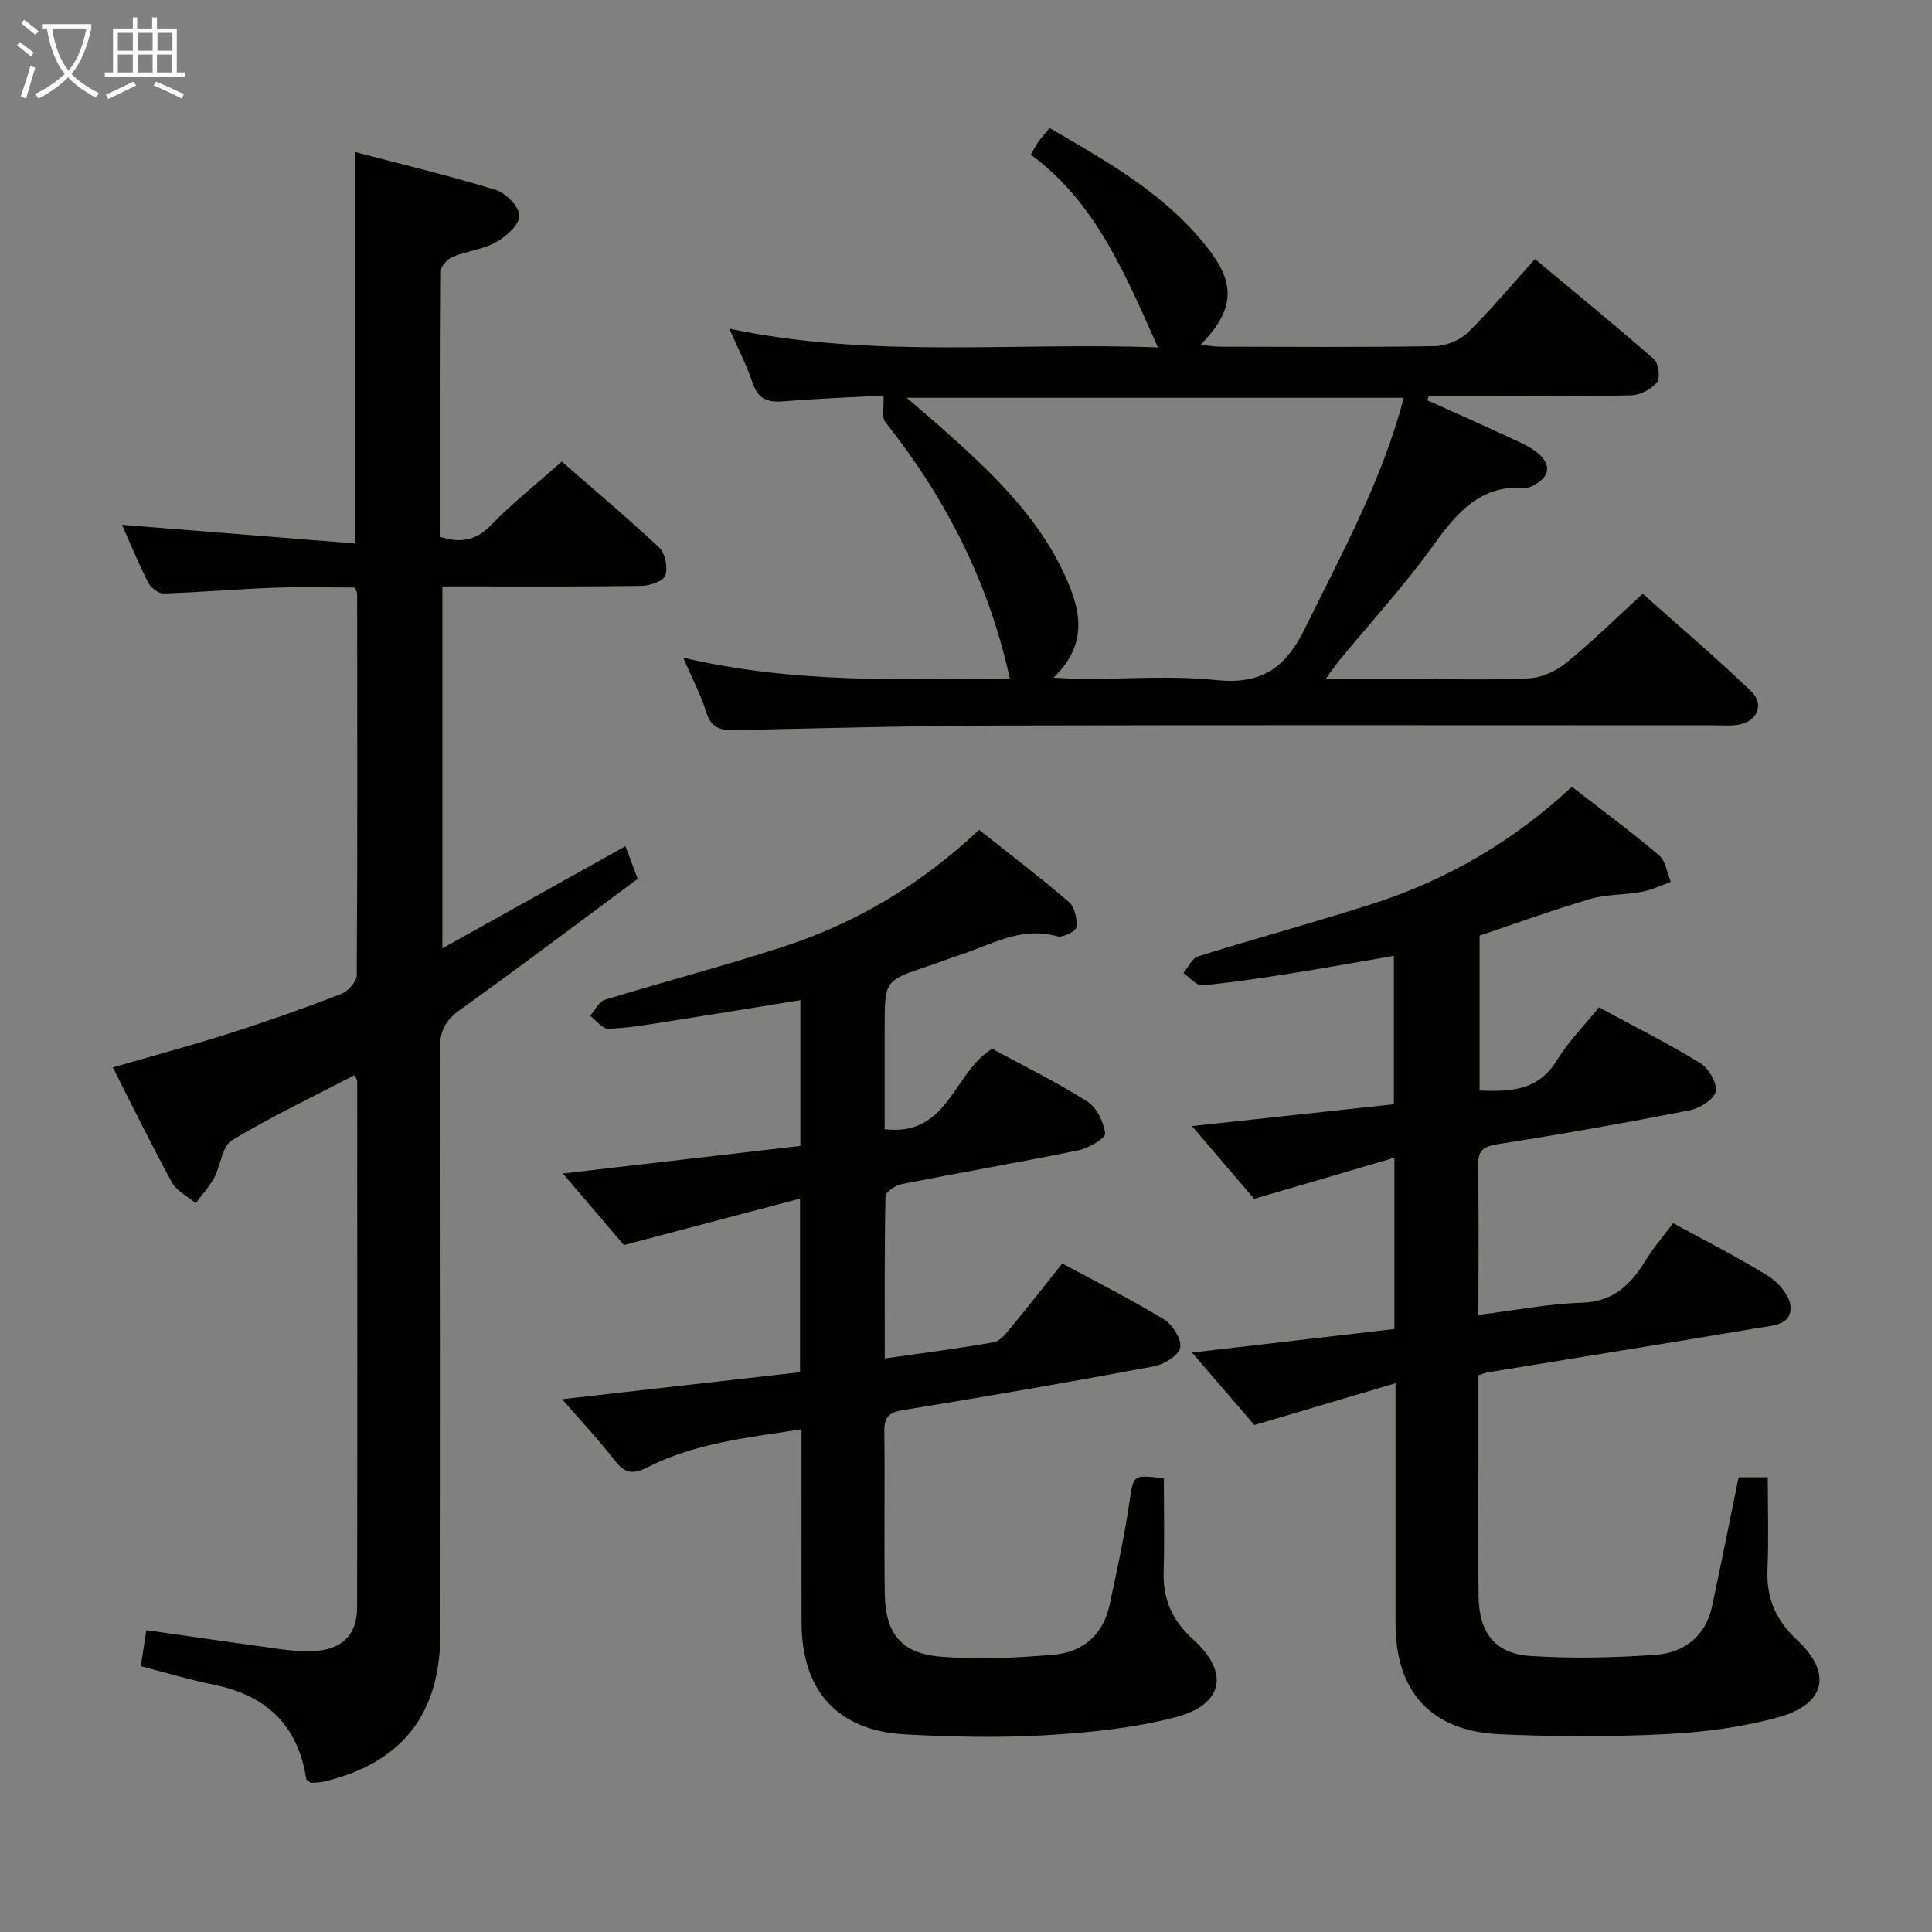 <svg enable-background="new 0 0 400 400" viewBox="0 0 400 400" xmlns="http://www.w3.org/2000/svg"><rect x="0" y="0" width="400" height="400" fill="#808080" stroke="none"/><g fill="#010100"><path d="m73.48 121.64c-5.47 0-11.09-.17-16.7.04-7.64.28-15.26.95-22.9 1.19-1.07.03-2.66-1.18-3.19-2.24-2.03-3.98-3.72-8.13-5.42-11.97 16.03 1.28 31.99 2.56 48.25 3.86 0-27.44 0-53.8 0-81.04 9.79 2.57 19.56 4.9 29.14 7.85 2.1.65 4.89 3.52 4.87 5.35-.02 1.89-2.75 4.3-4.86 5.48-2.69 1.5-6.01 1.81-8.91 3-1.07.44-2.45 1.89-2.46 2.89-.15 18.31-.11 36.62-.11 55.13 4.19 1.28 7.32.78 10.44-2.44 4.39-4.53 9.38-8.48 14.67-13.17 6.08 5.29 13.29 11.35 20.16 17.77 1.25 1.17 1.83 4.1 1.3 5.76-.37 1.17-3.15 2.18-4.87 2.2-11.83.19-23.66.1-35.49.11-1.81 0-3.62 0-5.81 0v74.94c12.81-7.15 25.19-14.06 37.9-21.15.84 2.23 1.57 4.19 2.54 6.75-12.26 9.08-24.32 18.21-36.63 27-3.03 2.17-4.32 4.26-4.3 8.07.15 40.49.16 80.98.06 121.48-.06 16.59-8.16 26.6-24.1 30.36-.94.22-1.95.19-2.73.27-.47-.41-.9-.59-.93-.84-1.7-11.08-8.26-17.29-19.11-19.48-5.01-1.01-9.92-2.5-15.13-3.84.37-2.39.71-4.62 1.14-7.46 9.24 1.32 18.37 2.65 27.51 3.9 2.3.31 4.65.55 6.96.45 5.91-.26 9.14-3.26 9.16-8.99.08-36.33.04-72.65.02-108.98 0-.29-.21-.58-.5-1.32-8.55 4.45-17.23 8.57-25.42 13.51-2.03 1.23-2.3 5.2-3.68 7.75-1.03 1.9-2.54 3.53-3.83 5.28-1.68-1.42-3.94-2.52-4.93-4.32-4.21-7.68-8.04-15.56-12.23-23.79 8.45-2.45 16.4-4.58 24.23-7.08 7.74-2.47 15.42-5.19 23-8.11 1.42-.55 3.26-2.54 3.27-3.87.17-26.33.11-52.65.08-78.98-.01-.31-.21-.62-.46-1.32z"/><path d="m359.96 305.86h6.04c0 6.55.2 12.85-.06 19.14-.25 5.93 1.76 10.49 6.13 14.55 7.28 6.76 5.97 13.24-3.73 15.94-7.58 2.12-15.61 3.16-23.5 3.55-11.46.57-22.99.54-34.46.01-14.11-.65-21.44-8.84-21.45-22.87-.01-14.5 0-28.99 0-43.49 0-1.64 0-3.28 0-6.31-10.06 2.98-19.34 5.73-29.22 8.66-3.58-4.15-7.9-9.17-12.93-15.01 14.48-1.68 28.13-3.27 41.92-4.87 0-11.78 0-22.89 0-35.46-9.87 2.89-19.13 5.6-29.04 8.5-3.72-4.35-8.1-9.48-12.88-15.06 14.28-1.54 27.89-3.01 41.81-4.52 0-10.22 0-20.13 0-30.72-7.07 1.21-13.99 2.47-20.94 3.57-6.23.98-12.47 1.95-18.74 2.52-1.21.11-2.6-1.65-3.9-2.54 1-1.18 1.78-3.05 3.02-3.44 12.03-3.76 24.21-7.05 36.21-10.9 15.41-4.95 29.12-12.97 41.2-24.22 6.1 4.74 12.23 9.27 18.04 14.19 1.38 1.17 1.66 3.64 2.45 5.51-2.02.71-3.99 1.68-6.07 2.07-3.5.65-7.2.46-10.57 1.45-7.64 2.24-15.13 4.97-22.96 7.6v32.08c6.36.23 12.13.1 16-6.26 2.31-3.8 5.53-7.04 8.71-10.97 7.07 3.82 14.16 7.38 20.92 11.5 1.76 1.07 3.58 4.13 3.26 5.89-.29 1.62-3.28 3.51-5.34 3.92-13.19 2.58-26.44 4.93-39.72 7.01-3.14.49-4.21 1.38-4.15 4.59.19 9.97.07 19.95.07 30.77 7.39-.92 14.36-2.3 21.36-2.52 6.56-.21 10.16-3.7 13.24-8.73 1.64-2.67 3.72-5.07 5.72-7.75 6.74 3.69 13.43 7.04 19.75 10.99 2.11 1.32 4.47 4.11 4.57 6.33.18 3.89-3.96 3.91-6.75 4.38-18.65 3.15-37.32 6.14-55.98 9.2-.47.08-.92.28-1.9.6v17.77c0 9.33-.08 18.66.03 27.99.09 7.56 3.44 11.9 10.81 12.36 8.58.54 17.26.37 25.85-.25 5.87-.43 10.32-3.79 11.67-9.98 1.87-8.71 3.6-17.47 5.51-26.77z"/><path d="m116.52 242.96c16.78-1.95 32.87-3.82 49.19-5.71 0-10.27 0-20.03 0-30.18-9.42 1.52-18.68 3.05-27.94 4.49-3.93.61-7.88 1.31-11.84 1.42-1.22.03-2.49-1.73-3.74-2.67 1-1.14 1.79-2.94 3.03-3.31 12.21-3.75 24.57-6.98 36.72-10.91 15.22-4.93 28.75-12.96 40.77-24.28 6.25 4.96 12.58 9.77 18.6 14.95 1.2 1.03 1.73 3.52 1.54 5.22-.09.81-2.82 2.21-3.94 1.89-7.63-2.19-13.91 1.87-20.61 3.99-2.05.65-4.05 1.47-6.1 2.15-9.03 2.99-9.04 2.98-9.04 12.69v21.08c13.2 1.62 14.21-11.77 22.25-16.64 6.37 3.46 13.23 6.83 19.66 10.88 1.97 1.24 3.44 4.26 3.75 6.65.12.94-3.41 3.05-5.51 3.48-12.19 2.5-24.45 4.6-36.66 7.01-1.27.25-3.3 1.64-3.32 2.53-.23 10.95-.15 21.91-.15 33.57 7.93-1.14 15.3-2.06 22.59-3.37 1.36-.24 2.6-1.9 3.62-3.14 3.49-4.22 6.85-8.53 10.54-13.17 7.19 3.89 14.29 7.46 21.05 11.59 1.78 1.08 3.71 4.14 3.37 5.84-.33 1.64-3.37 3.49-5.48 3.89-17.29 3.23-34.62 6.24-51.98 9.06-2.99.49-3.83 1.56-3.8 4.44.13 11.16-.06 22.32.09 33.48.11 8.37 3.43 12.51 11.77 13.14 7.74.58 15.61.24 23.35-.45 5.95-.53 10.11-4.18 11.42-10.27 1.5-6.97 3.03-13.96 4.07-21.01.88-5.94.63-6.03 7.18-5.2 0 6.39.15 12.86-.05 19.32-.18 5.74 1.84 10.17 6.13 14.04 7.57 6.82 6.28 13.51-3.76 16.11-8.75 2.27-17.95 3.18-27.01 3.71-9.62.56-19.33.33-28.96-.19-13.9-.76-21.33-9.05-21.36-23.06-.03-13.14-.01-26.28-.01-40.09-11.16 1.7-21.98 2.83-31.86 7.84-2.8 1.42-4.6 1.45-6.67-1.23-3.35-4.33-7.13-8.33-11.05-12.85 16.64-1.89 32.82-3.73 49.27-5.59 0-11.93 0-23.33 0-35.94-12.22 3.22-23.96 6.32-36.48 9.62-3.45-4.09-7.85-9.23-12.64-14.82z"/><path d="m295.53 82.88c5.86 2.64 11.74 5.25 17.56 7.96 1.94.9 4.02 1.8 5.57 3.21 2.56 2.34 2.09 4.68-.99 6.35-.57.31-1.26.65-1.87.6-9.2-.66-14.09 5-18.95 11.78-6 8.36-13.01 15.99-19.56 23.95-.79.96-1.48 2-2.84 3.85h17.72c8.16 0 16.34.27 24.48-.15 2.65-.14 5.61-1.56 7.71-3.27 5.27-4.3 10.14-9.1 15.75-14.23 6.95 6.2 14.88 12.95 22.4 20.14 2.98 2.85 1.2 6.54-2.97 7.04-1.48.18-2.99.06-4.49.06-48.81 0-97.62-.08-146.43.04-18.8.05-37.6.53-56.4.96-3.03.07-4.96-.41-5.98-3.68-1.12-3.58-2.91-6.96-4.79-11.33 23.03 5.42 45.53 4.47 67.61 4.3-4.37-20.01-13.31-37.37-25.74-53.05-.85-1.07-.27-3.28-.39-5.52-6.59.37-13.69.63-20.77 1.21-3.28.27-5.26-.53-6.37-3.89-1.19-3.61-2.99-7.02-4.81-11.17 29.74 6.31 59.4 2.74 88.77 3.9-6.74-15.01-12.83-29.99-26.33-39.92.77-1.33 1.13-2.07 1.61-2.73.58-.8 1.25-1.53 2.28-2.78 12.38 7.21 24.87 14.15 33.56 25.96 5.08 6.91 4.26 12.2-2.29 18.91 1.55.16 2.76.39 3.97.4 14.83.02 29.65.14 44.48-.11 2.34-.04 5.21-1.2 6.87-2.82 4.76-4.65 9.02-9.8 13.9-15.21 8.98 7.49 16.93 13.96 24.62 20.72.97.85 1.36 3.87.64 4.77-1.15 1.44-3.45 2.67-5.29 2.72-9.99.26-19.99.12-29.98.12-3.99 0-7.98 0-11.98 0-.1.32-.19.62-.28.91zm-4.9-.52c-34.06 0-67.93 0-102.92 0 2.9 2.5 5.03 4.27 7.09 6.11 9.72 8.65 19.28 17.48 25.09 29.43 3.61 7.43 5.95 14.98-1.77 22.4 2.42.12 4.02.27 5.62.28 9.33.02 18.74-.74 27.97.22 9.31.97 14.36-2.33 18.44-10.64 7.65-15.61 16.06-30.82 20.48-47.8z"/></g><path d="m6.4 11.7c-1-.8-1.9-1.6-2.9-2.3l.6-.7c.9.7 1.9 1.4 2.9 2.2zm-2.1 8.3c.7-2.1 1.4-4.2 2-6.4.2.1.6.3 1 .4-.7 2.3-1.3 4.4-1.9 6.4zm3-12.8c-1.1-.9-2.1-1.7-2.9-2.4l.6-.7c1 .8 2 1.5 3 2.4zm1.4-1.3v-.9h10.2v.9c-.9 4.2-2.3 7.3-4.1 9.4 1.3 1.4 3.2 2.7 5.7 4-.2.2-.4.5-.7.9-2.5-1.4-4.4-2.7-5.7-4.2-1.4 1.5-3.5 3-6.1 4.4 0 0 0 0-.1-.1-.3-.4-.5-.7-.7-.8 2.7-1.3 4.7-2.8 6.2-4.2-1.8-2.2-3-5.3-3.7-9.4zm9.2 0h-7.1c.6 3.8 1.7 6.7 3.4 8.7 1.7-2 2.9-4.8 3.7-8.7z" fill="#fafbfa"/><path d="m31.6 3.6h.9v2.3h4.1v9.1h1.7v.9h-16.6v-.9h1.7v-9.1h4.1v-2.3h.9v2.3h3.1v-2.3zm-4 13.3.6.8c-1.9.9-3.8 1.9-5.8 2.8-.2-.3-.3-.6-.5-.9 2-.9 3.9-1.8 5.7-2.7zm-3.2-10.1v3.7h3.1v-3.7zm0 4.5v3.7h3.1v-3.7zm4.1-4.5v3.7h3.1v-3.7zm0 4.5v3.7h3.1v-3.7zm9.1 9.1c-2.1-1.1-4.1-2-5.8-2.7l.5-.8c2.2.9 4.1 1.8 5.8 2.6zm-1.9-13.6h-3.1v3.7h3.1zm-3.2 4.5v3.7h3.1v-3.7z" fill="#fafbfa"/></svg>